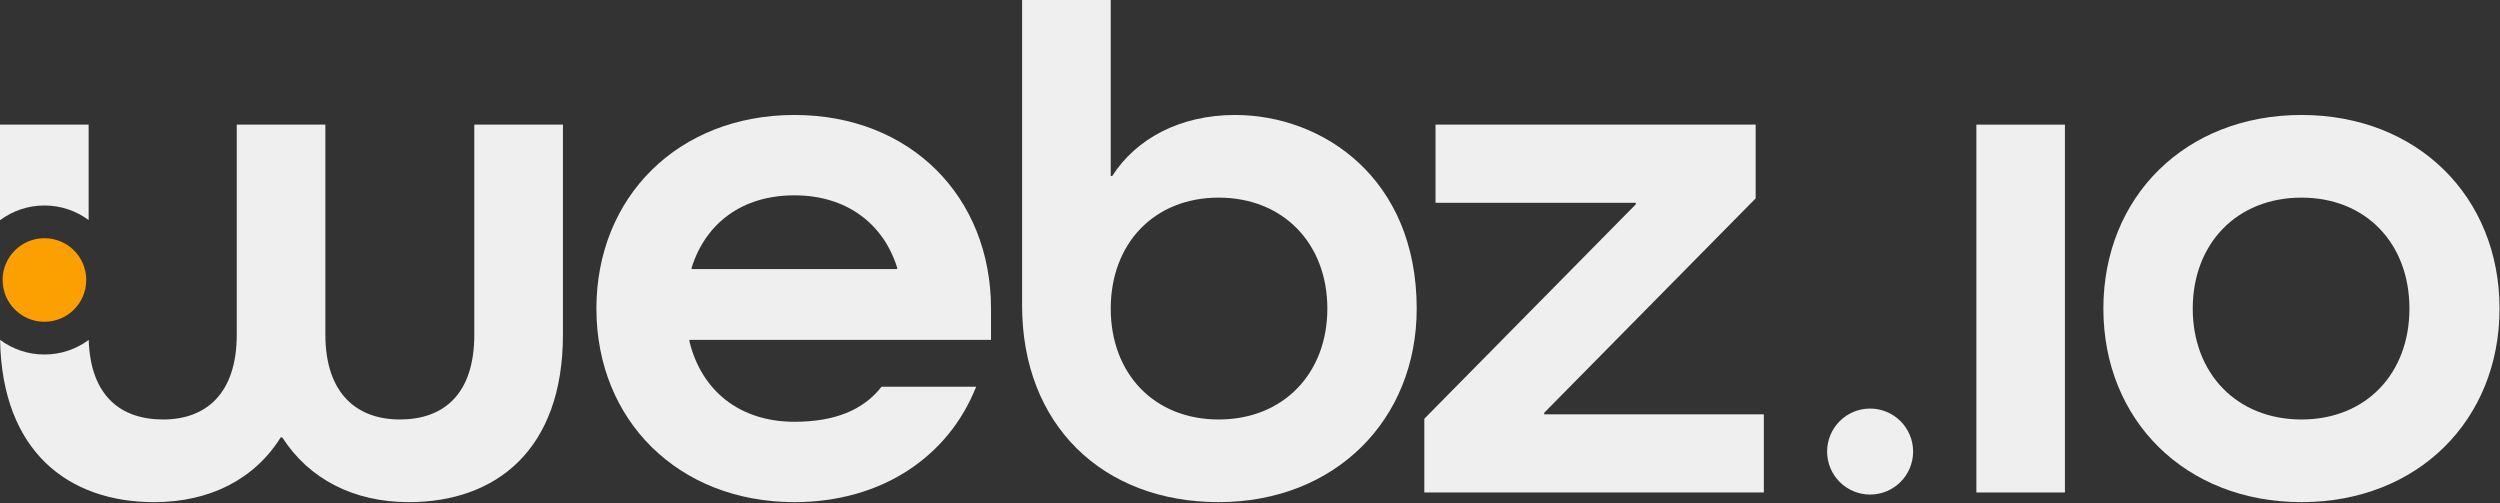 <svg xmlns="http://www.w3.org/2000/svg" width="785" height="158" viewBox="0 0 785 158" fill="none"><rect x="0" y="0" width="785" height="158" fill="#333333" stroke="none"/><path d="M311.177 106.715V96.899C311.177 61.824 285.918 36.103 249.456 36.103C212.969 36.103 187.273 61.825 187.273 96.899C187.273 131.948 212.969 157.67 249.456 157.67C276.797 157.67 297.841 143.409 306.501 121.439H276.796C270.963 128.917 261.84 132.437 249.455 132.437C232.162 132.437 220.213 122.595 216.487 107.178V106.715H311.177ZM217.181 84.025C221.626 69.995 233.087 61.336 249.455 61.336C265.591 61.336 277.284 69.995 281.704 84.025V84.488H217.181V84.025Z" fill="#EFEFEF"></path><path d="M387.801 36.103C370.508 36.103 356.709 43.58 349.232 55.272H348.769V0H320.94V95.948C320.94 133.361 346.199 157.669 382.661 157.669C419.123 157.669 444.845 131.947 444.845 96.898C444.847 55.965 415.399 36.103 387.801 36.103ZM382.662 131.717C362.311 131.717 348.769 117.225 348.769 96.899C348.769 76.548 362.311 62.055 382.662 62.055C403.014 62.055 416.787 76.547 416.787 96.899C416.787 117.224 403.014 131.717 382.662 131.717Z" fill="#EFEFEF"></path><path d="M484.881 130.098V129.61L551.279 62.287V39.135H450.756V63.674H513.634V64.162L447.236 131.485V154.637H553.847V130.097H484.881V130.098Z" fill="#EFEFEF"></path><path d="M620.581 39.135V154.638H648.383V39.135H620.581Z" fill="#EFEFEF"></path><path d="M722.67 36.103C686.181 36.103 660.46 61.825 660.46 96.899C660.46 131.948 686.181 157.67 722.67 157.67C759.132 157.67 784.853 131.948 784.853 96.899C784.853 61.824 759.133 36.103 722.67 36.103ZM722.67 131.717C702.318 131.717 688.52 117.225 688.52 96.899C688.52 76.548 702.318 62.055 722.67 62.055C742.995 62.055 756.563 76.547 756.563 96.899C756.563 117.224 742.995 131.717 722.67 131.717Z" fill="#EFEFEF"></path><path d="M148.933 39.135V105.07C148.933 124.008 139.118 131.717 125.55 131.717C112.24 131.717 102.168 123.777 102.168 105.07V39.135H74.339V105.07C74.339 123.777 64.522 131.717 51.213 131.717C38.056 131.717 28.42 124.471 27.856 106.741C23.949 109.619 19.145 111.315 13.954 111.315C8.737 111.315 3.933 109.619 0.027 106.716C0.643 141.791 21.457 157.671 48.412 157.671C65.936 157.671 79.966 150.425 88.138 137.345H88.626C97.029 150.424 111.058 157.671 128.352 157.671C155.718 157.671 176.763 141.303 176.763 105.072V39.135H148.933ZM27.829 69.096V39.135H0V69.148C3.906 66.244 8.736 64.523 13.953 64.523C19.144 64.522 23.948 66.218 27.829 69.096Z" fill="#EFEFEF"></path><path d="M587.214 155.292C594.671 155.292 600.716 149.247 600.716 141.79C600.716 134.333 594.671 128.288 587.214 128.288C579.757 128.288 573.712 134.333 573.712 141.79C573.712 149.247 579.757 155.292 587.214 155.292Z" fill="#EFEFEF"></path><path d="M27.084 87.905C27.084 95.151 21.2 101.036 13.954 101.036C6.707 101.036 0.823 95.152 0.823 87.905C0.823 80.658 6.707 74.8 13.954 74.8C21.199 74.801 27.084 80.659 27.084 87.905Z" fill="#FC9F00"></path></svg>